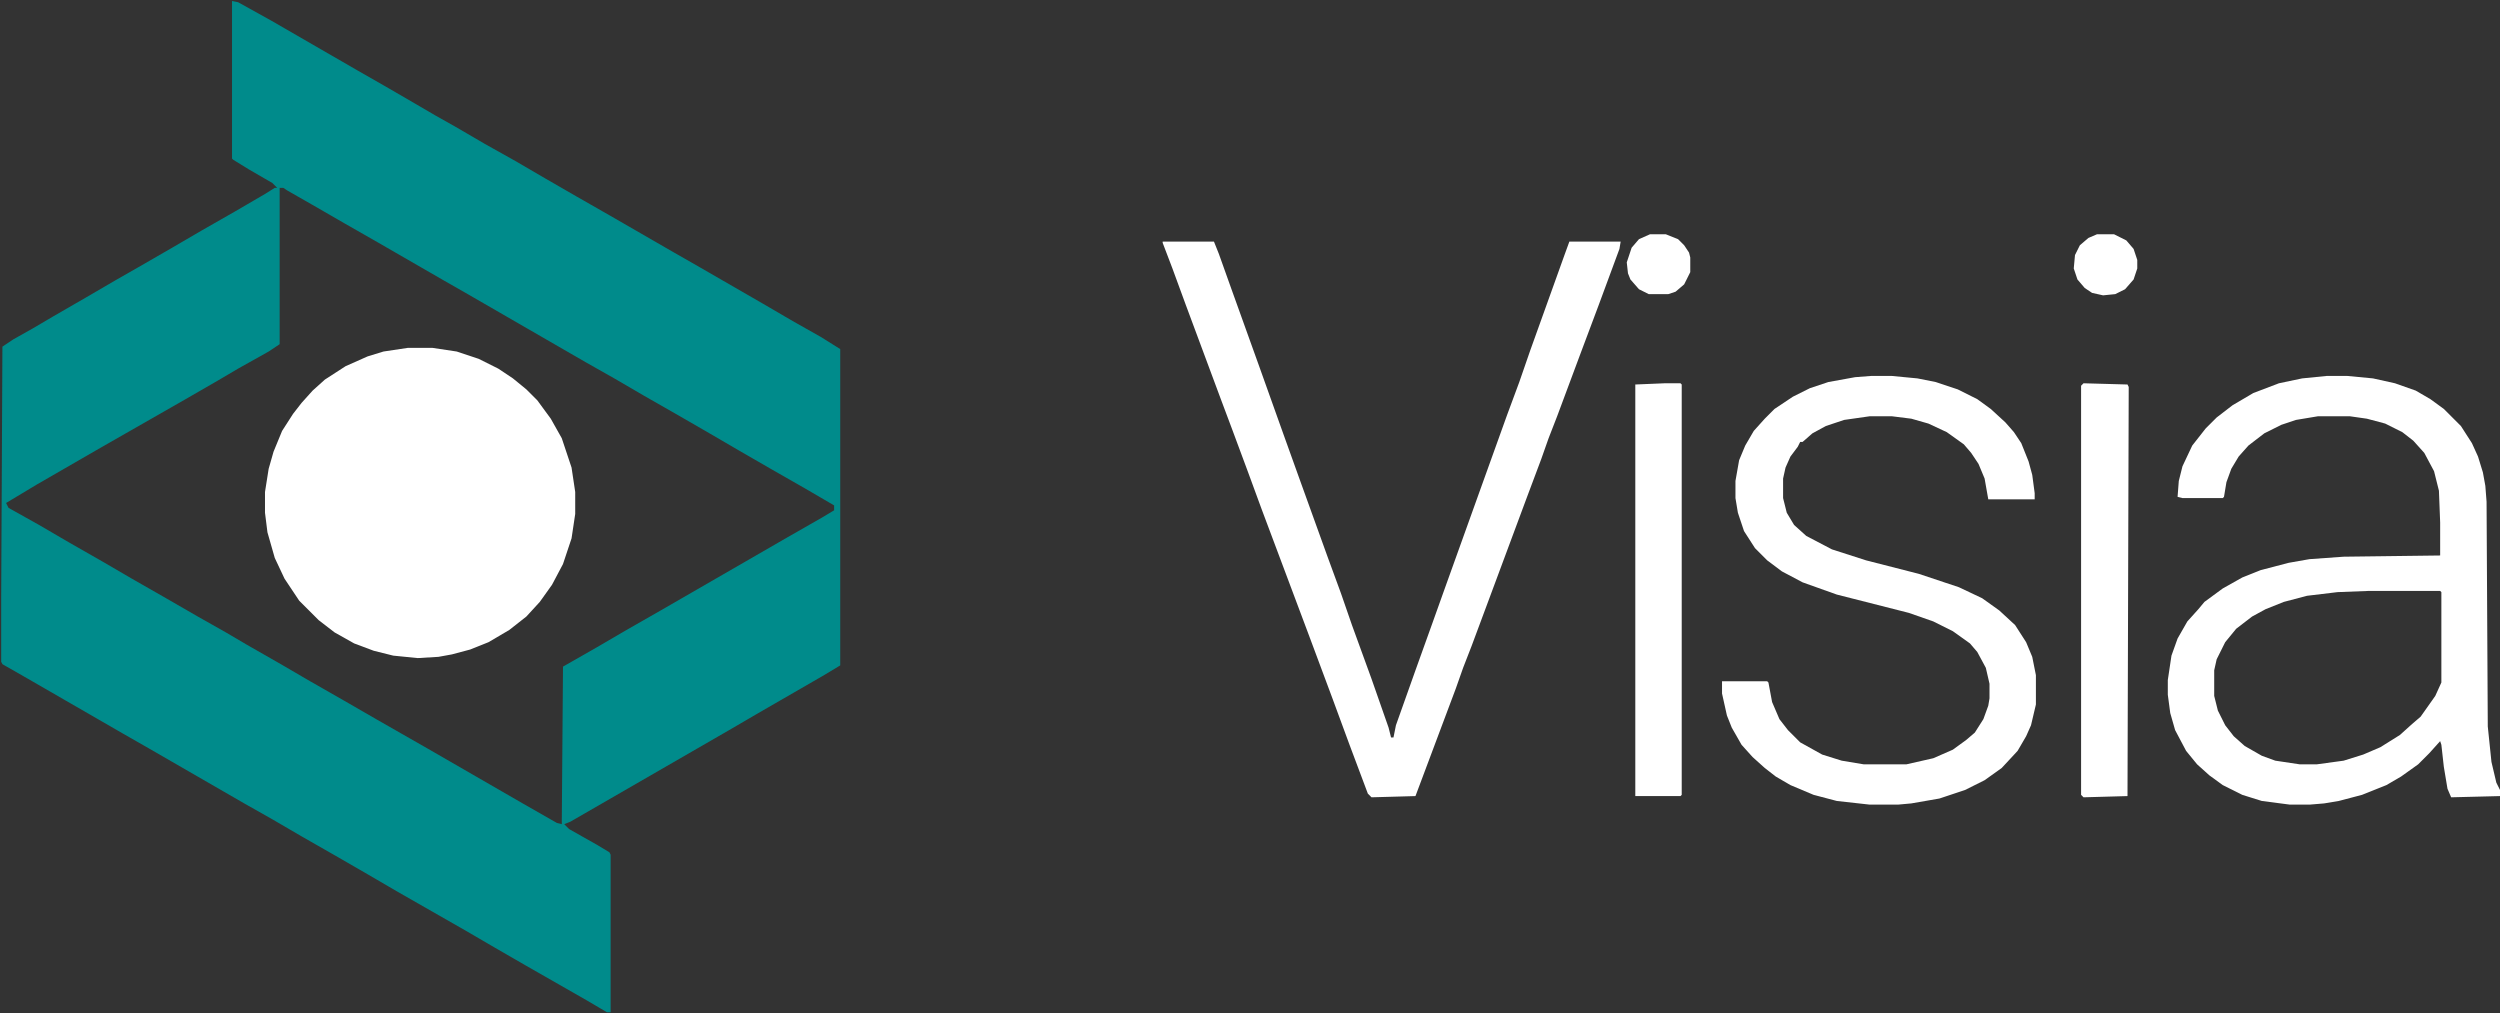 <svg width="1999" height="810" viewBox="0 0 1999 810" fill="none" xmlns="http://www.w3.org/2000/svg">
<rect x="0" y="0" width="1999" height="810" fill="#333333" stroke="none"/>
<g clip-path="url(#clip0_1272_81)">
<path d="M185.523 0.805L190.406 1.781L216.773 16.43L286.109 56.469L306.617 68.188L325.172 78.93L348.609 92.602L364.234 101.391L387.672 115.063L412.086 128.735L435.523 142.406L460.914 157.055L488.258 172.68L539.039 201.977L559.547 213.696L610.328 242.992L633.766 256.664L656.227 269.36L671.852 279.125V532.055L657.203 540.844L606.422 570.141L582.984 583.813L456.031 657.055L451.148 659.008L455.055 662.914L477.516 675.61L487.281 681.469L488.258 683.422V809.399H485.328L468.727 799.633L420.875 772.289L395.484 757.641L372.047 743.969L317.359 712.719L293.922 699.047L268.531 684.399L241.188 668.774L217.75 655.102L195.289 642.406L119.117 598.461L98.609 586.742L22.438 542.797L1.93 531.078L0.953 529.125V478.344L1.93 277.172L10.719 271.313L26.344 262.524L42.945 252.758L68.336 238.11L91.773 224.438L112.281 212.719L137.672 198.071L161.109 184.399L188.453 168.774L211.891 155.102L219.703 150.219H221.656L217.75 146.313L199.195 135.571L186.5 127.758L185.523 126.781V0.805ZM223.609 150.219V275.219L214.82 281.078L190.406 294.75L173.805 304.516L148.414 319.164L80.055 358.227L29.273 387.524L4.859 402.172L6.812 406.078L31.227 419.75L54.664 433.422L82.008 449.047L105.445 462.719L132.789 478.344L158.18 492.992L180.641 505.688L197.242 515.453L224.586 531.078L248.023 544.75L275.367 560.375L300.758 575.024L341.773 598.461L417.945 642.406L445.289 658.031L449.195 659.008L450.172 533.031L477.516 517.406L500.953 503.735L528.297 488.11L629.859 429.516L657.203 413.891L666.969 408.031V404.125L643.531 390.453L616.188 374.828L590.797 360.18L567.359 346.508L541.969 331.86L514.625 316.235L491.188 302.563L468.727 289.867L374 235.18L353.492 223.461L302.711 194.164L275.367 178.539L249.977 163.891L229.469 152.172L226.539 150.219H223.609Z" fill="#008b8b"/>
<path d="M1860.33 300.61H1876.93L1897.44 302.563L1915.02 306.469L1931.62 312.328L1943.34 319.164L1954.08 326.977L1967.75 340.649L1976.54 354.321L1981.42 365.063L1985.33 377.758L1987.28 388.5L1988.26 401.196L1989.23 580.883L1992.16 609.203L1996.07 625.805L1999 631.664V636.547L1959.94 637.524L1957.01 630.688L1954.08 613.11L1952.12 595.531L1951.15 592.602L1942.36 602.367L1933.57 611.156L1919.9 620.922L1908.18 627.758L1888.65 635.571L1870.09 640.453L1858.38 642.406L1846.66 643.383H1831.03L1808.57 640.453L1792.95 635.571L1777.32 627.758L1766.58 619.946L1756.81 611.156L1748.02 600.414L1739.23 583.813L1735.33 570.141L1733.38 555.492V543.774L1736.3 524.242L1741.19 510.571L1749 496.899L1757.79 487.133L1762.67 481.274L1777.32 470.531L1792.95 461.742L1807.59 455.883L1830.05 450.024L1846.66 447.094L1874 445.141L1951.15 444.164V417.797L1950.17 392.406L1946.27 376.781L1938.45 362.133L1929.66 352.367L1920.88 345.531L1907.2 338.696L1892.55 334.789L1878.88 332.836H1853.49L1835.91 335.766L1824.2 339.672L1810.52 346.508L1797.83 356.274L1790.02 365.063L1784.16 374.828L1780.25 385.571L1778.3 397.289L1777.32 398.266H1745.09L1741.19 397.289L1742.16 384.594L1745.09 372.875L1752.91 356.274L1763.65 342.602L1772.44 333.813L1785.13 324.047L1801.73 314.281L1822.24 306.469L1840.8 302.563L1860.33 300.61ZM1894.51 472.485L1869.12 473.461L1844.7 476.391L1826.15 481.274L1811.5 487.133L1800.76 492.992L1788.06 502.758L1779.27 513.5L1772.44 527.172L1770.48 535.961V556.469L1773.41 568.188L1779.27 579.906L1786.11 588.696L1794.9 596.508L1808.57 604.321L1819.31 608.227L1838.84 611.156H1852.52L1874 608.227L1889.62 603.344L1903.3 597.485L1918.92 587.719L1928.69 578.93L1935.52 573.071L1947.24 556.469L1952.12 545.727V473.461L1951.15 472.485H1894.51Z" fill="white"/>
<path d="M929.664 193.188H970.68L974.586 202.953L984.352 230.297L1006.81 292.797L1026.34 347.485L1040.02 385.571L1061.5 445.141L1072.24 474.438L1081.03 499.828L1096.66 542.797L1110.33 581.86L1112.28 589.672H1114.23L1116.19 579.906L1131.81 535.961L1145.48 497.875L1155.25 470.531L1182.59 394.36L1205.05 331.86L1214.82 305.492L1223.61 280.102L1250.95 203.93L1254.86 193.188H1295.88L1294.9 199.047L1278.3 243.969L1263.65 283.031L1245.09 332.836L1238.26 350.414L1232.4 367.016L1220.68 398.266L1192.36 474.438L1176.73 516.43L1169.9 534.008L1164.04 550.61L1131.81 636.547L1096.66 637.524L1093.73 634.594L1079.08 595.531L1065.41 558.422L1046.85 508.617L1008.77 407.055L998.023 377.758L985.328 343.578L976.539 320.141L948.219 243.969L937.477 214.672L929.664 194.164V193.188Z" fill="white"/>
<path d="M1496.07 300.61H1512.67L1533.18 302.563L1547.83 305.492L1565.41 311.352L1581.03 319.164L1591.77 326.977L1603.49 337.719L1610.33 345.531L1616.19 354.321L1622.05 368.969L1624.98 379.711L1626.93 394.36V399.242H1589.82L1586.89 382.641L1582.01 370.922L1576.15 362.133L1570.29 355.297L1556.62 345.531L1541.97 338.696L1528.3 334.789L1512.67 332.836H1495.09L1474.59 335.766L1459.94 340.649L1449.2 346.508L1441.38 353.344H1439.43L1437.48 357.25L1431.62 365.063L1427.71 373.852L1425.76 382.641V398.266L1428.69 409.985L1434.55 419.75L1444.31 428.539L1464.82 439.281L1492.16 448.071L1534.16 458.813L1566.38 469.555L1584.94 478.344L1598.61 488.11L1611.3 499.828L1620.09 513.5L1624.98 525.219L1627.91 539.867V563.305L1624 579.906L1620.09 588.696L1613.26 600.414L1600.56 614.086L1586.89 623.852L1571.27 631.664L1550.76 638.5L1528.3 642.406L1517.55 643.383H1495.09L1468.73 640.453L1450.17 635.571L1431.62 627.758L1419.9 620.922L1411.11 614.086L1401.34 605.297L1392.55 595.531L1384.74 581.86L1380.84 572.094L1376.93 554.516V544.75H1413.06L1414.04 545.727L1416.97 561.352L1422.83 575.024L1429.66 583.813L1439.43 593.578L1457.01 603.344L1472.63 608.227L1490.21 611.156H1524.39L1545.88 606.274L1561.5 599.438L1572.24 591.625L1579.08 585.766L1585.91 575.024L1589.82 564.281L1590.8 558.422V546.703L1587.87 534.008L1581.03 521.313L1575.17 514.477L1561.5 504.711L1545.88 496.899L1526.34 490.063L1468.73 475.414L1441.38 465.649L1424.78 456.86L1413.06 448.071L1403.3 438.305L1394.51 424.633L1389.62 409.985L1387.67 398.266V384.594L1390.6 367.992L1395.48 356.274L1402.32 344.555L1411.11 334.789L1418.92 326.977L1433.57 317.211L1447.24 310.375L1461.89 305.492L1483.38 301.586L1496.07 300.61Z" fill="white"/>
<path d="M1665.99 306.469L1701.15 307.446L1702.12 309.399L1701.15 636.547L1665.99 637.524L1664.04 635.571V308.422L1665.99 306.469Z" fill="white"/>
<path d="M1331.03 306.469H1343.73L1344.7 307.446V635.571L1343.73 636.547H1307.59V307.446L1331.03 306.469Z" fill="white"/>
<path d="M1319.31 187.328H1332.01L1341.77 191.235L1346.66 196.117L1350.56 201.977L1351.54 205.883V217.602L1346.66 227.367L1339.82 233.227L1333.96 235.18H1318.34L1310.52 231.274L1303.69 223.461L1301.73 218.578L1300.76 209.789L1304.66 198.071L1310.52 191.235L1319.31 187.328Z" fill="white"/>
<path d="M1676.73 187.328H1690.41L1700.17 192.211L1706.03 199.047L1708.96 207.836V214.672L1706.03 223.461L1699.2 231.274L1691.38 235.18L1681.62 236.156L1672.83 234.203L1666.97 230.297L1661.11 223.461L1658.18 214.672L1659.16 203.93L1663.06 196.117L1669.9 190.258L1676.73 187.328Z" fill="white"/>
<path d="M326.148 278.149H345.68L365.211 281.078L382.789 286.938L398.414 294.75L410.133 302.563L420.875 311.352L429.664 320.141L440.406 334.789L449.195 350.414L457.008 373.852L459.938 393.383V410.961L457.008 430.492L450.172 451L441.383 467.602L431.617 481.274L420.875 492.992L407.203 503.735L390.602 513.5L375.953 519.36L361.305 523.266L350.562 525.219L333.961 526.196L314.43 524.242L298.805 520.336L283.18 514.477L267.555 505.688L254.859 495.922L239.234 480.297L227.516 462.719L219.703 446.117L213.844 425.61L211.891 409.985V393.383L214.82 374.828L218.727 361.156L225.562 344.555L234.352 330.883L241.188 322.094L249.977 312.328L259.742 303.539L276.344 292.797L293.922 284.985L306.617 281.078L326.148 278.149Z" fill="white"/>
</g>
<defs>
<clipPath id="clip0_1272_81">
<rect width="1999" height="810" fill="white"/>
</clipPath>
</defs>
</svg>
